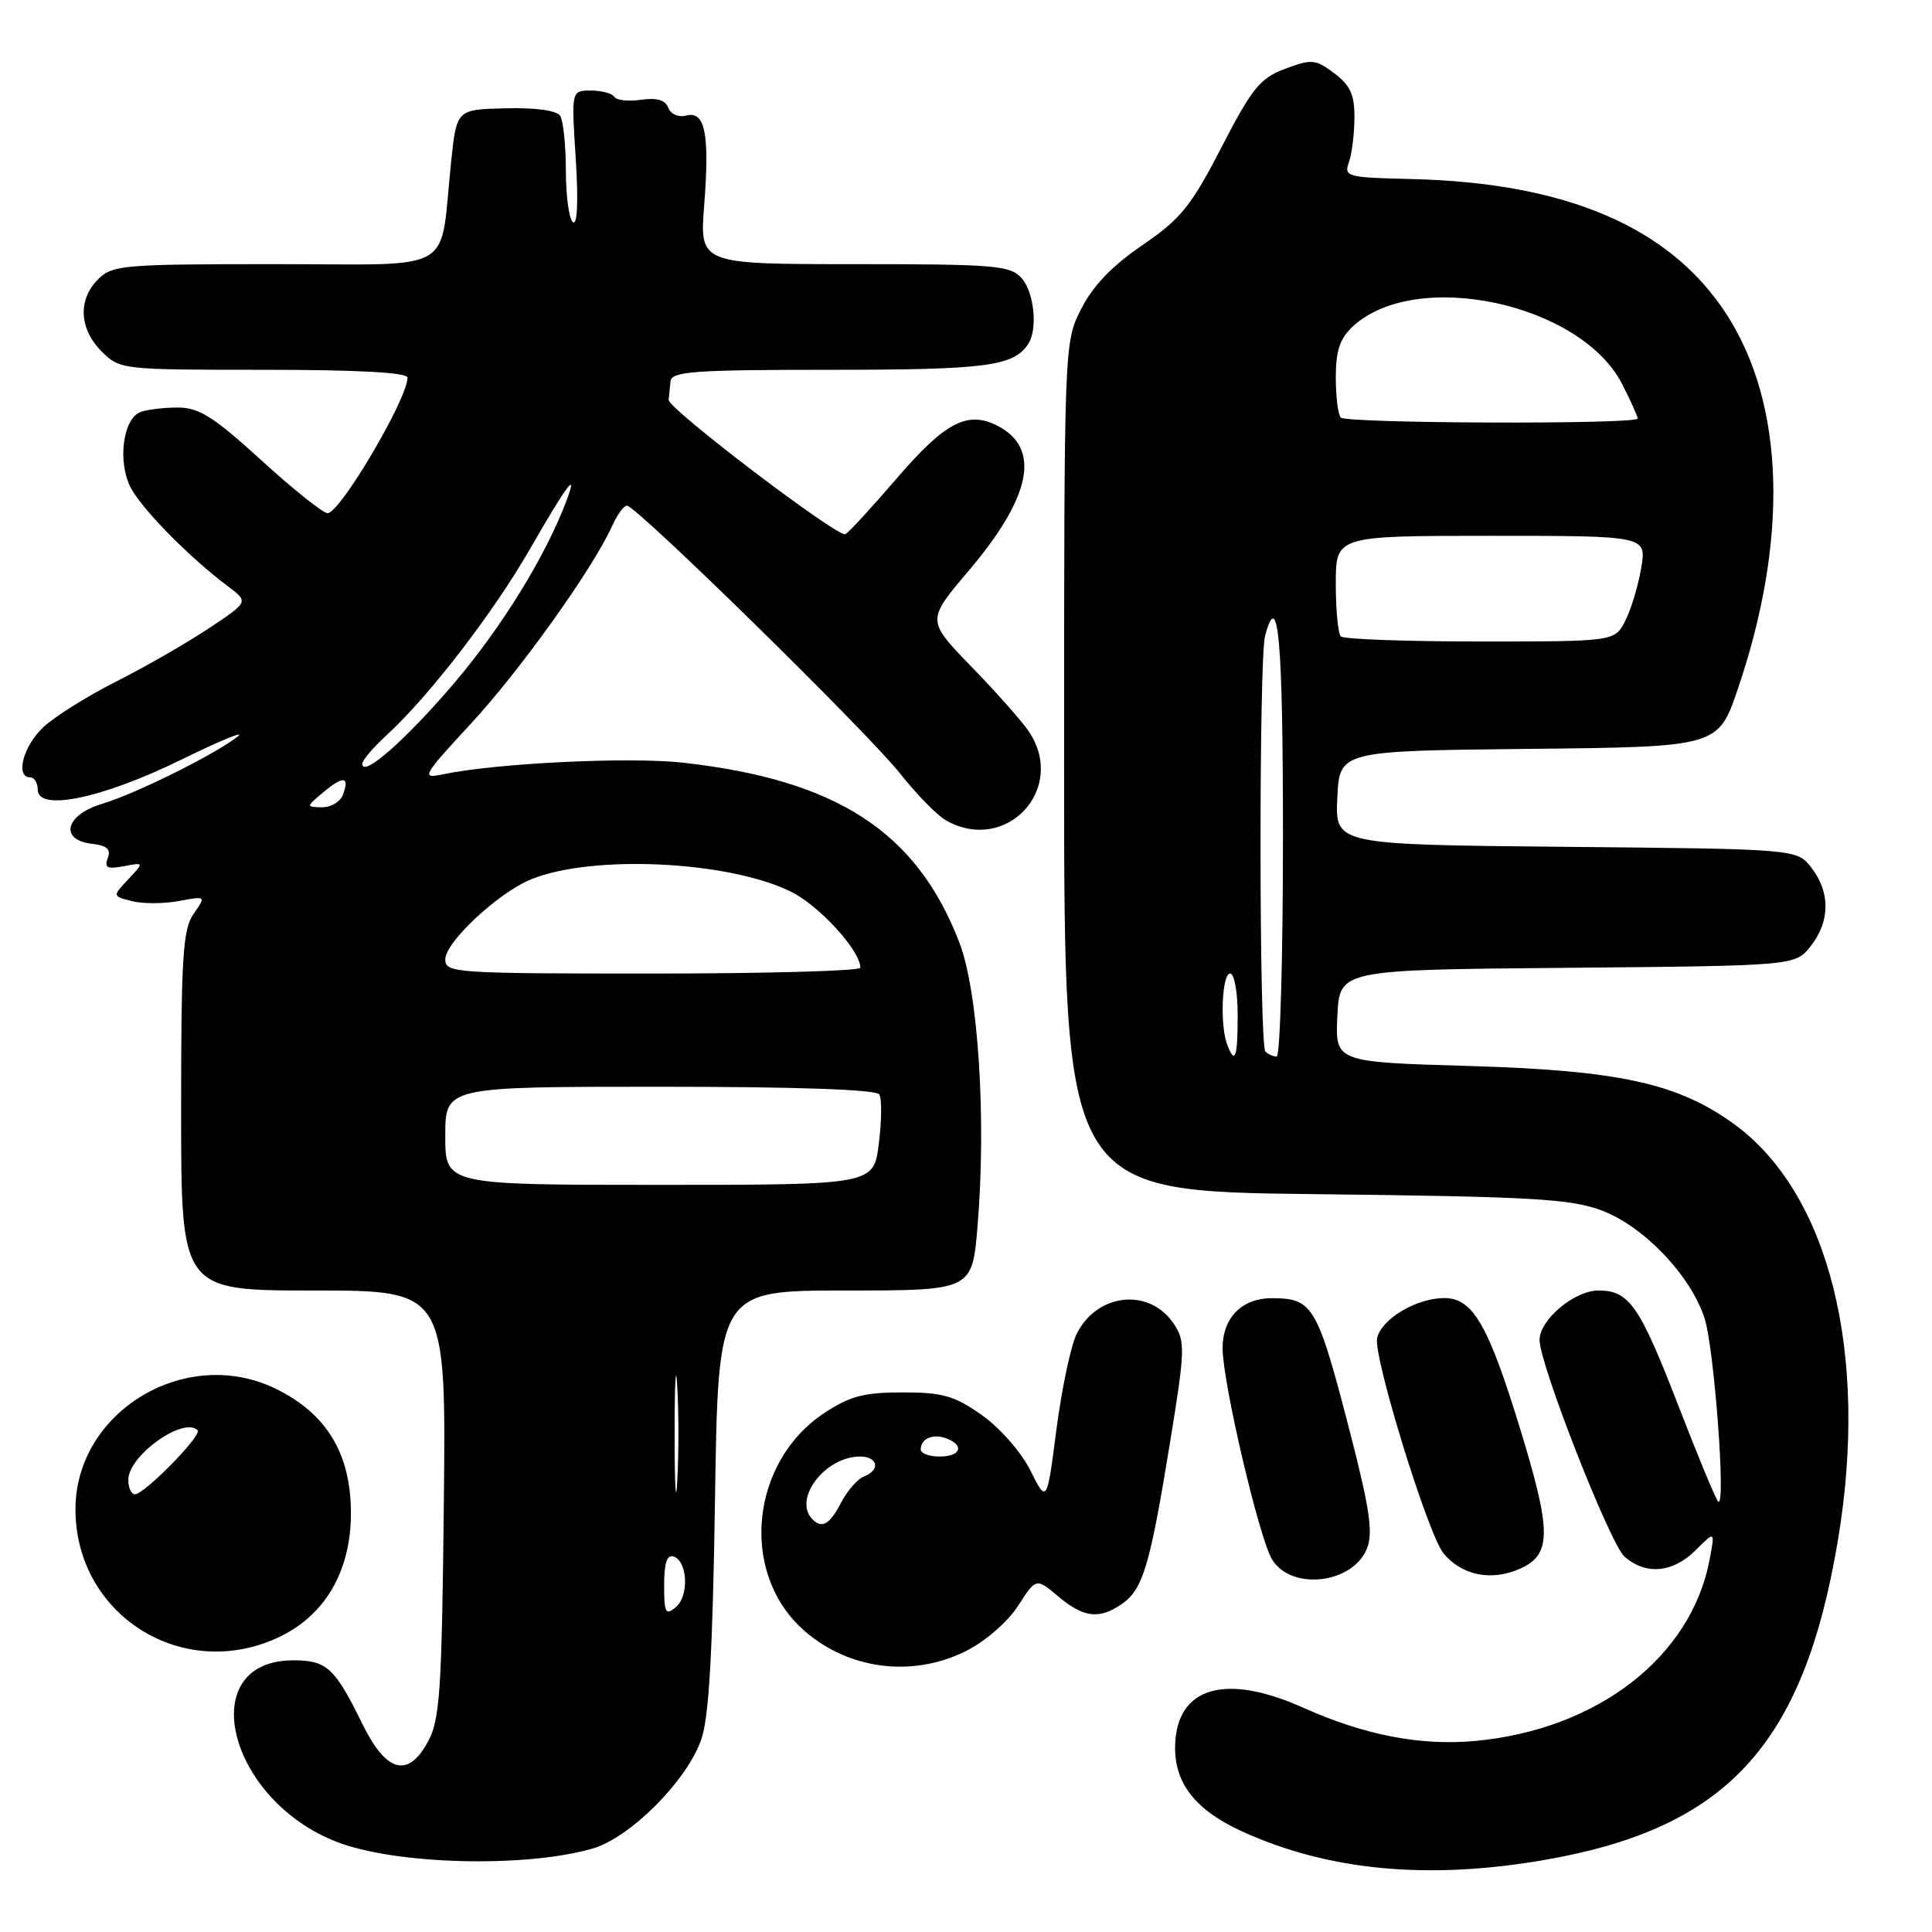 <?xml version="1.0" encoding="UTF-8" standalone="no"?>
<!DOCTYPE svg PUBLIC "-//W3C//DTD SVG 1.1//EN" "http://www.w3.org/Graphics/SVG/1.1/DTD/svg11.dtd" >
<svg xmlns="http://www.w3.org/2000/svg" xmlns:xlink="http://www.w3.org/1999/xlink" version="1.1" viewBox="0 0 256 256">
 <g >
 <path fill="currentColor"
d=" M 204.62 246.46 C 228.86 242.27 239.00 231.22 243.54 204.05 C 247.68 179.31 242.36 158.07 229.75 148.93 C 222.30 143.54 214.57 141.84 194.71 141.25 C 176.91 140.73 176.91 140.73 177.21 134.61 C 177.50 128.50 177.50 128.50 207.69 128.24 C 237.88 127.97 237.88 127.97 239.94 125.35 C 242.50 122.09 242.54 118.26 240.04 115.00 C 238.12 112.50 238.12 112.50 207.51 112.21 C 176.91 111.92 176.91 111.92 177.20 105.71 C 177.50 99.50 177.50 99.50 202.58 99.23 C 227.67 98.97 227.67 98.97 230.29 91.23 C 237.01 71.46 236.49 53.68 228.85 41.76 C 221.37 30.11 207.61 24.19 186.88 23.72 C 178.48 23.52 178.06 23.41 178.73 21.51 C 179.13 20.40 179.46 17.75 179.47 15.62 C 179.49 12.56 178.93 11.31 176.80 9.71 C 174.31 7.84 173.81 7.80 170.30 9.11 C 166.97 10.36 165.93 11.63 161.85 19.52 C 157.80 27.36 156.46 29.01 151.35 32.50 C 147.33 35.25 144.80 37.89 143.25 40.96 C 141.00 45.42 141.00 45.42 141.00 101.64 C 141.00 157.86 141.00 157.86 174.25 158.23 C 203.13 158.56 208.12 158.85 212.25 160.40 C 217.81 162.49 224.02 169.00 225.86 174.67 C 227.14 178.60 228.73 199.93 227.67 198.96 C 227.35 198.66 225.01 193.04 222.47 186.46 C 217.25 172.97 215.90 171.00 211.80 171.00 C 208.61 171.00 204.00 174.87 204.00 177.56 C 204.00 180.77 213.32 204.53 215.25 206.25 C 218.05 208.74 221.67 208.42 224.67 205.42 C 227.25 202.84 227.25 202.84 226.54 206.62 C 224.12 219.54 211.70 229.17 195.52 230.68 C 188.25 231.36 180.80 229.92 172.66 226.27 C 162.36 221.65 155.93 223.54 155.71 231.25 C 155.57 236.23 158.34 239.81 164.54 242.65 C 175.96 247.88 189.18 249.13 204.62 246.46 Z  M 78.50 244.95 C 83.49 243.51 90.99 236.00 92.92 230.50 C 93.94 227.57 94.43 219.05 94.74 198.75 C 95.16 171.00 95.16 171.00 111.99 171.00 C 128.82 171.00 128.82 171.00 129.53 162.46 C 130.71 148.26 129.63 131.37 127.11 124.86 C 121.46 110.21 110.90 103.35 90.52 101.06 C 83.33 100.26 65.65 101.12 58.54 102.63 C 55.78 103.21 56.05 102.75 62.35 95.94 C 68.89 88.88 78.51 75.42 81.08 69.75 C 81.76 68.24 82.66 67.00 83.07 67.00 C 84.32 67.00 115.01 97.10 119.27 102.50 C 121.44 105.25 124.18 108.05 125.36 108.71 C 133.29 113.21 141.40 104.56 136.36 96.97 C 135.45 95.61 132.03 91.74 128.74 88.36 C 122.77 82.21 122.77 82.21 128.33 75.66 C 136.71 65.78 137.97 59.36 132.12 56.39 C 128.19 54.40 125.21 55.96 118.84 63.37 C 115.47 67.29 112.40 70.63 112.01 70.78 C 110.95 71.21 88.48 54.12 88.60 52.98 C 88.66 52.44 88.77 51.33 88.85 50.50 C 88.98 49.22 92.07 49.00 110.07 49.00 C 130.65 49.00 134.28 48.53 136.23 45.60 C 137.54 43.64 137.04 38.71 135.35 36.83 C 133.84 35.17 131.78 35.00 113.20 35.00 C 92.70 35.00 92.70 35.00 93.31 27.18 C 94.04 17.71 93.43 14.66 90.93 15.31 C 89.90 15.58 88.88 15.13 88.55 14.28 C 88.16 13.25 87.03 12.92 84.94 13.22 C 83.28 13.47 81.68 13.29 81.40 12.83 C 81.11 12.37 79.72 12.00 78.29 12.00 C 75.70 12.00 75.70 12.00 76.29 21.02 C 76.64 26.52 76.51 29.81 75.94 29.46 C 75.42 29.14 74.99 26.10 74.98 22.69 C 74.98 19.29 74.64 15.98 74.23 15.35 C 73.79 14.64 70.98 14.25 67.00 14.35 C 60.50 14.50 60.50 14.50 59.77 21.50 C 58.20 36.53 60.85 35.00 36.45 35.00 C 16.33 35.00 14.88 35.12 13.00 37.00 C 10.30 39.70 10.48 43.57 13.45 46.55 C 15.89 48.98 16.07 49.00 34.95 49.00 C 47.47 49.00 54.00 49.36 54.00 50.04 C 54.00 52.84 45.06 68.00 43.41 68.00 C 42.81 68.00 38.86 64.85 34.64 61.00 C 28.29 55.21 26.37 54.00 23.56 54.00 C 21.69 54.00 19.46 54.27 18.61 54.60 C 16.28 55.49 15.55 61.23 17.33 64.63 C 18.85 67.52 25.16 73.92 30.23 77.71 C 32.95 79.75 32.95 79.75 27.62 83.29 C 24.68 85.24 19.18 88.40 15.39 90.31 C 11.60 92.22 7.26 94.94 5.75 96.35 C 3.08 98.83 1.98 103.00 4.00 103.00 C 4.55 103.00 5.00 103.73 5.00 104.63 C 5.00 107.58 13.56 105.79 24.00 100.67 C 29.23 98.11 32.60 96.72 31.50 97.59 C 28.46 99.98 18.00 105.17 13.50 106.52 C 8.64 107.98 7.82 111.31 12.20 111.81 C 14.19 112.04 14.73 112.54 14.28 113.71 C 13.79 114.98 14.21 115.19 16.39 114.78 C 19.11 114.26 19.11 114.26 17.00 116.51 C 14.88 118.75 14.88 118.75 17.50 119.41 C 18.94 119.77 21.74 119.76 23.71 119.39 C 27.31 118.72 27.31 118.72 25.66 121.08 C 24.23 123.12 24.00 126.72 24.00 147.22 C 24.00 171.00 24.00 171.00 41.56 171.00 C 59.11 171.00 59.11 171.00 58.81 199.25 C 58.54 224.24 58.29 227.88 56.69 230.81 C 54.05 235.66 51.16 234.86 48.00 228.40 C 44.38 221.00 43.29 220.00 38.88 220.00 C 25.64 220.00 30.10 238.47 44.68 244.08 C 52.48 247.08 69.55 247.52 78.50 244.95 Z  M 128.04 218.75 C 130.58 217.47 133.53 214.90 134.90 212.78 C 137.29 209.07 137.29 209.07 140.22 211.53 C 143.60 214.38 145.68 214.61 148.70 212.50 C 151.45 210.57 152.38 207.45 155.02 191.22 C 157.03 178.92 157.07 177.75 155.58 175.48 C 152.39 170.61 145.43 171.27 142.68 176.71 C 141.91 178.24 140.70 183.93 139.99 189.35 C 138.72 199.19 138.72 199.19 136.53 194.85 C 135.30 192.39 132.49 189.19 130.09 187.50 C 126.46 184.94 124.91 184.50 119.59 184.50 C 114.46 184.50 112.62 184.99 109.20 187.25 C 99.54 193.64 98.00 208.08 106.16 215.70 C 112.05 221.19 120.78 222.41 128.04 218.75 Z  M 36.68 217.06 C 43.00 214.19 46.50 208.29 46.50 200.50 C 46.50 192.61 43.26 187.27 36.48 183.99 C 24.59 178.23 10.00 187.05 10.00 199.99 C 10.00 213.89 23.98 222.83 36.68 217.06 Z  M 181.15 205.13 C 181.95 203.06 181.47 199.82 178.94 190.00 C 174.55 172.99 174.00 172.04 168.58 172.02 C 164.58 171.99 162.00 174.59 162.00 178.64 C 162.00 183.18 166.88 203.99 168.58 206.68 C 171.20 210.84 179.34 209.83 181.15 205.13 Z  M 201.48 207.83 C 205.61 205.95 205.60 202.94 201.41 189.27 C 197.19 175.51 195.15 172.00 191.38 172.00 C 187.71 172.00 183.11 174.72 182.48 177.27 C 181.90 179.60 189.22 203.36 191.28 205.84 C 193.73 208.78 197.68 209.56 201.48 207.83 Z  M 162.61 138.42 C 161.63 135.86 161.91 129.00 163.00 129.00 C 163.55 129.00 164.00 131.47 164.00 134.50 C 164.00 140.18 163.65 141.15 162.61 138.42 Z  M 167.67 139.33 C 166.84 138.50 166.80 87.34 167.63 84.25 C 169.38 77.72 170.00 84.72 170.00 111.00 C 170.00 126.95 169.62 140.00 169.17 140.00 C 168.71 140.00 168.03 139.70 167.67 139.33 Z  M 177.67 84.33 C 177.30 83.97 177.00 80.82 177.00 77.33 C 177.00 71.00 177.00 71.00 197.59 71.00 C 218.18 71.00 218.18 71.00 217.47 75.25 C 217.08 77.59 216.13 80.74 215.36 82.25 C 213.95 85.00 213.95 85.00 196.14 85.00 C 186.35 85.00 178.03 84.70 177.67 84.33 Z  M 177.67 55.33 C 177.30 54.97 177.00 52.57 177.00 50.01 C 177.00 46.46 177.54 44.85 179.25 43.26 C 187.63 35.50 209.48 40.18 214.95 50.91 C 216.08 53.12 217.00 55.16 217.00 55.46 C 217.00 56.25 178.46 56.12 177.67 55.33 Z  M 88.00 210.04 C 88.00 207.12 88.38 205.96 89.25 206.24 C 91.12 206.86 91.33 211.48 89.55 212.96 C 88.19 214.09 88.00 213.73 88.00 210.04 Z  M 89.39 190.00 C 89.39 183.12 89.55 180.31 89.74 183.75 C 89.94 187.19 89.94 192.81 89.74 196.25 C 89.55 199.69 89.39 196.88 89.39 190.00 Z  M 59.00 150.50 C 59.00 144.00 59.00 144.00 87.44 144.00 C 105.65 144.00 116.11 144.37 116.51 145.02 C 116.86 145.58 116.83 148.50 116.45 151.52 C 115.77 157.00 115.77 157.00 87.38 157.00 C 59.00 157.00 59.00 157.00 59.00 150.50 Z  M 59.00 127.12 C 59.00 124.84 66.01 118.30 70.36 116.52 C 78.44 113.22 96.34 114.05 104.72 118.11 C 108.50 119.93 114.00 125.94 114.00 128.23 C 114.00 128.65 101.62 129.00 86.50 129.00 C 60.23 129.00 59.00 128.92 59.00 127.12 Z  M 42.89 104.94 C 45.54 102.73 46.37 102.87 45.42 105.36 C 45.07 106.26 43.82 106.99 42.64 106.97 C 40.53 106.93 40.54 106.90 42.89 104.94 Z  M 48.00 101.21 C 48.00 100.75 49.46 99.03 51.25 97.39 C 56.79 92.32 65.29 81.30 70.11 72.94 C 75.29 63.95 76.65 62.17 75.01 66.48 C 72.23 73.80 66.45 83.15 60.17 90.53 C 53.75 98.06 48.00 103.11 48.00 101.21 Z  M 107.67 201.33 C 105.01 198.68 109.30 193.00 113.96 193.00 C 116.35 193.00 116.69 194.80 114.46 195.65 C 113.62 195.98 112.26 197.54 111.44 199.12 C 109.95 201.99 108.93 202.59 107.67 201.33 Z  M 122.00 192.06 C 122.00 190.62 123.64 189.92 125.41 190.60 C 127.85 191.54 127.30 193.00 124.50 193.00 C 123.12 193.00 122.00 192.58 122.00 192.06 Z  M 17.00 196.09 C 17.00 192.88 24.32 187.65 26.19 189.52 C 26.82 190.16 19.14 198.00 17.88 198.00 C 17.40 198.00 17.00 197.14 17.00 196.09 Z "/>
</g>
</svg>